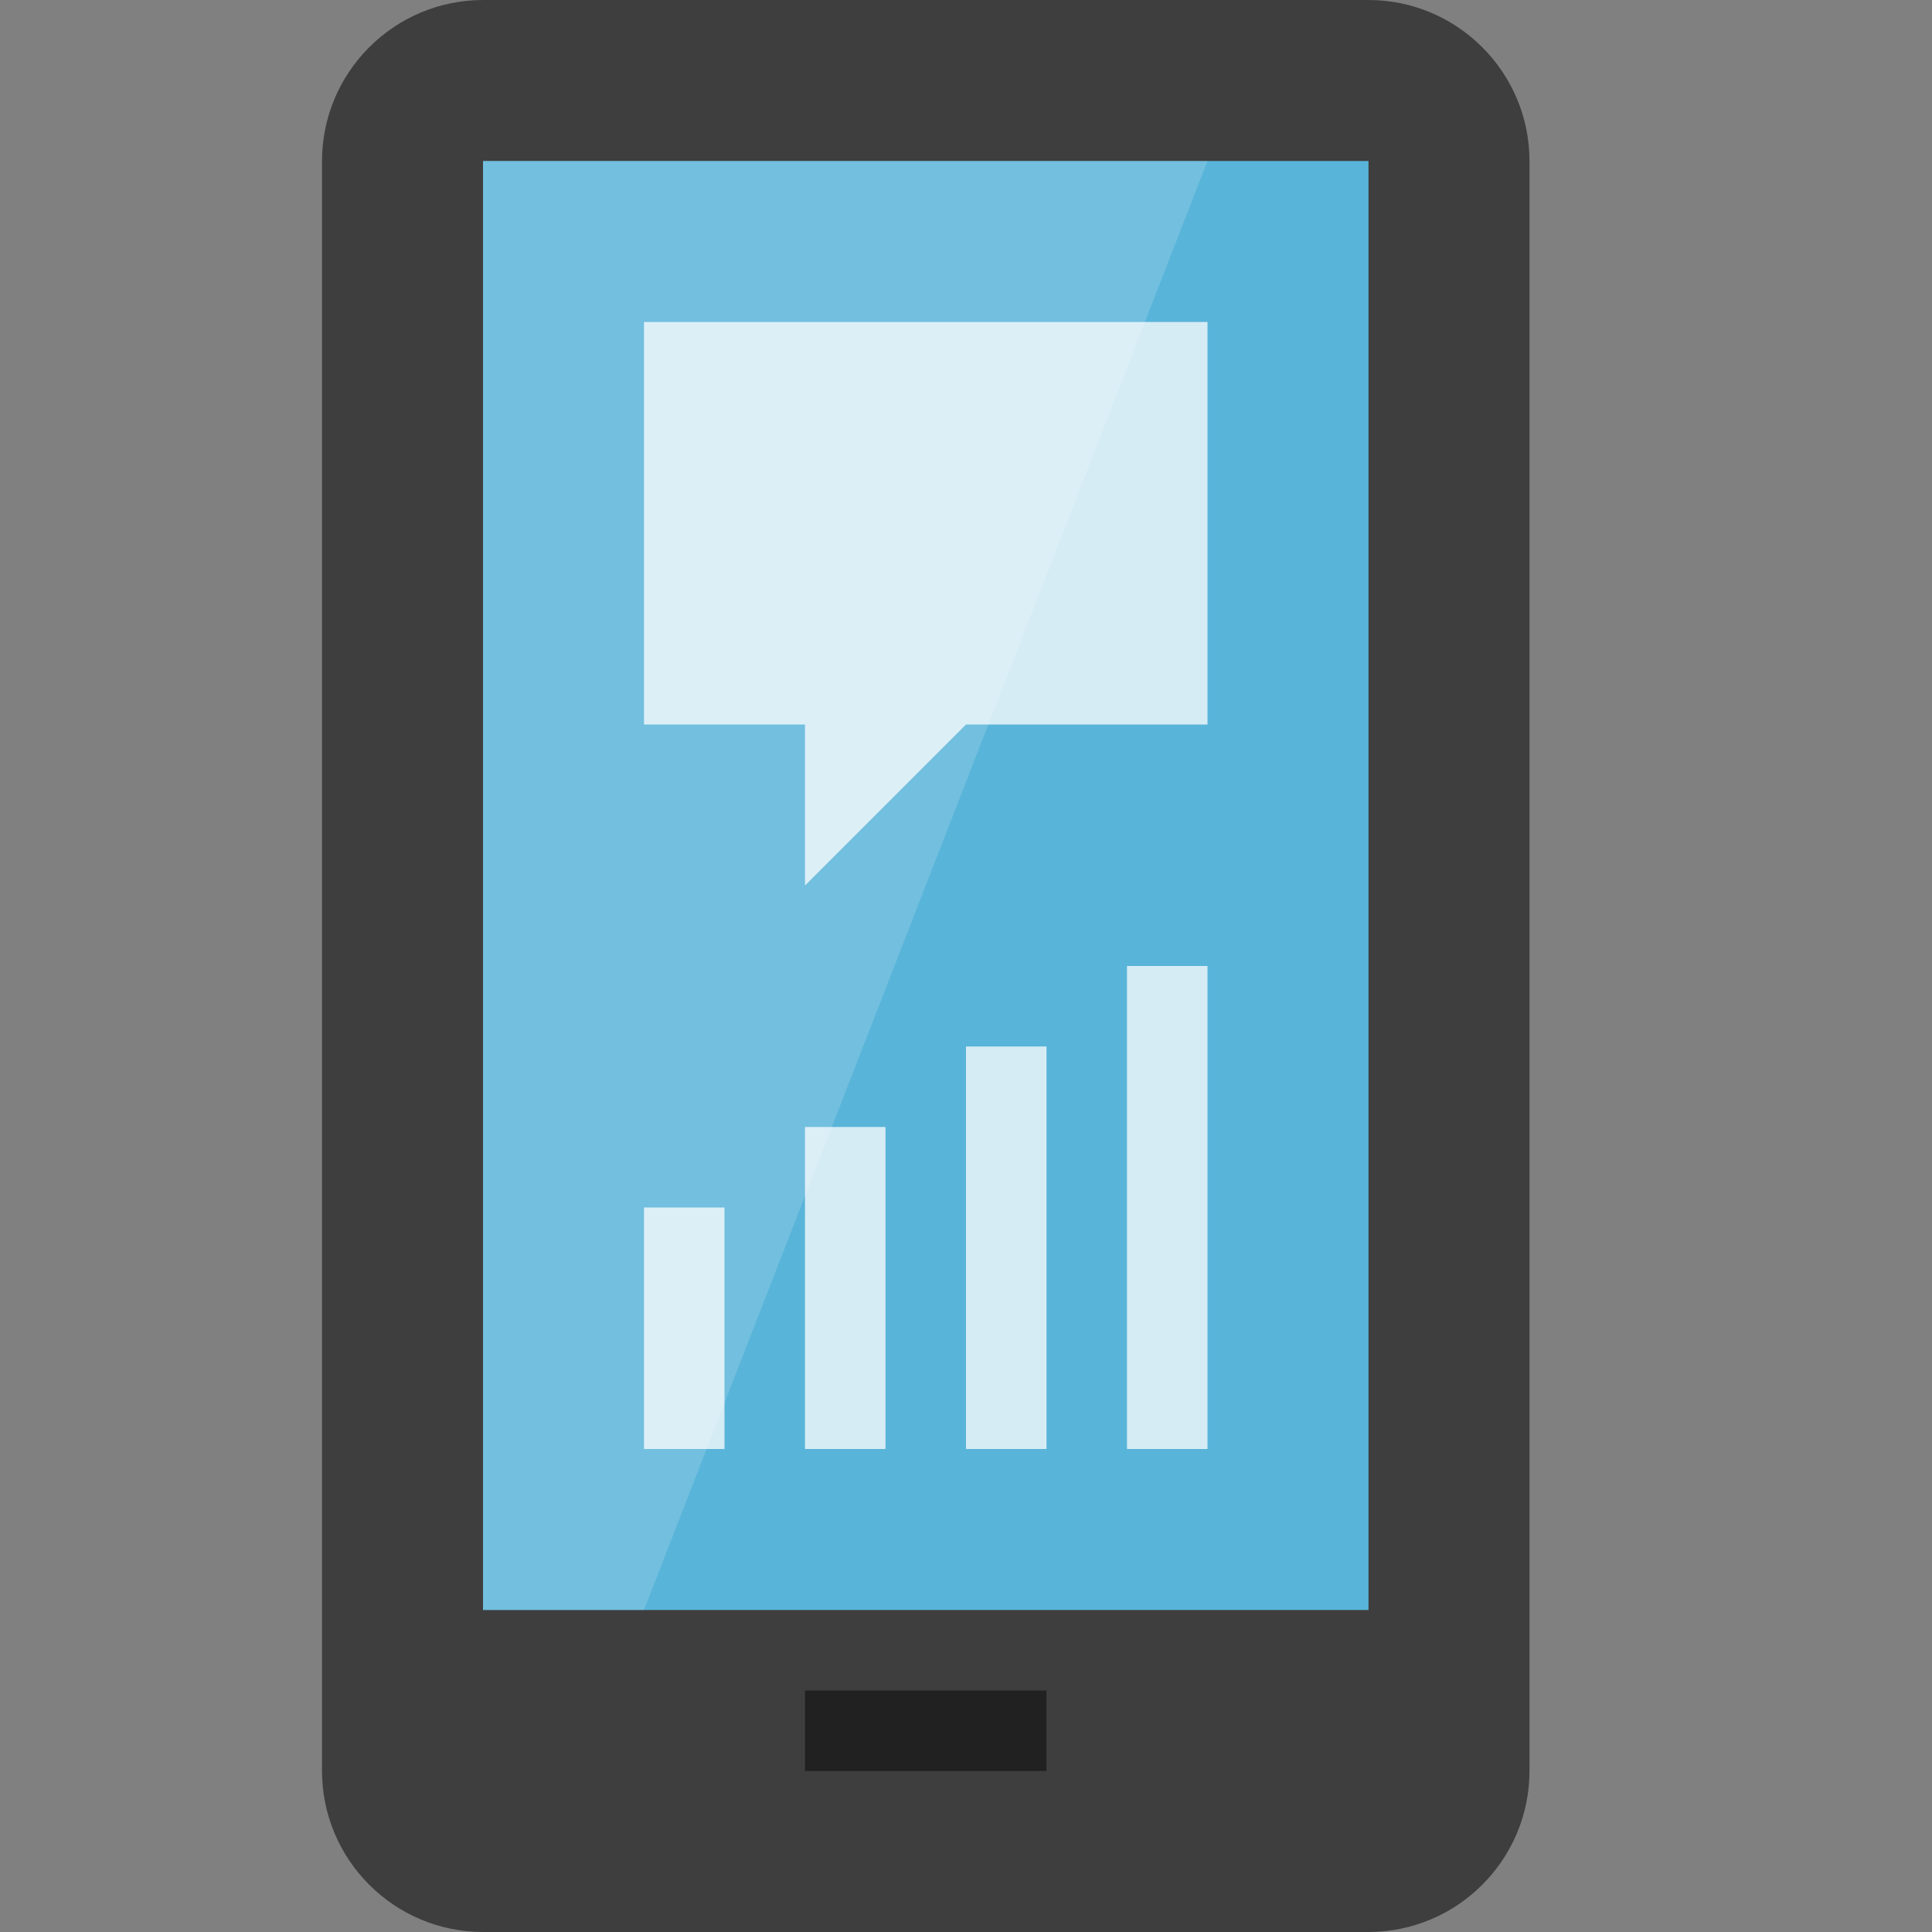 <?xml version="1.0" encoding="utf-8"?>
<!-- Generator: Adobe Illustrator 21.1.0, SVG Export Plug-In . SVG Version: 6.00 Build 0)  -->
<!DOCTYPE svg PUBLIC "-//W3C//DTD SVG 1.1//EN" "http://www.w3.org/Graphics/SVG/1.1/DTD/svg11.dtd">
<svg version="1.1" id="Layer_1" xmlns="http://www.w3.org/2000/svg" xmlns:xlink="http://www.w3.org/1999/xlink" x="0px" y="0px"
	 width="24px" height="24px" viewBox="0 0 24 24" enable-background="new 0 0 24 24" xml:space="preserve">
<rect x="0" y="0" width="24" height="24" fill="#808080" stroke="none"/>
<path fill="#3E3E3E" d="M16.997,0H6.003C4.897,0,4,0.897,4,2.003v19.994C4,23.103,4.897,24,6.003,24h10.994
	C18.103,24,19,23.103,19,21.997V2.003C19,0.897,18.103,0,16.997,0L16.997,0z"/>
<rect x="10" y="21" fill="#212121" width="3" height="1"/>
<path fill="#59B4D9" d="M17,2H6v18h11V2z"/>
<path opacity="0.15" fill="#FFFFFF" enable-background="new    " d="M15,2H6v18h2L15,2z"/>
<polygon opacity="0.75" fill="#FFFFFF" enable-background="new    " points="9,15 8,15 8,18 9,18 9,15 "/>
<polygon opacity="0.75" fill="#FFFFFF" enable-background="new    " points="11,14 10,14 10,18 11,18 11,14 "/>
<polygon opacity="0.75" fill="#FFFFFF" enable-background="new    " points="13,13 12,13 12,18 13,18 13,13 "/>
<polygon opacity="0.75" fill="#FFFFFF" enable-background="new    " points="15,12 14,12 14,18 15,18 15,12 "/>
<path opacity="0.75" fill="#FFFFFF" enable-background="new    " d="M15,4H8v5h2v2l2-2h3V4L15,4z"/>
</svg>
